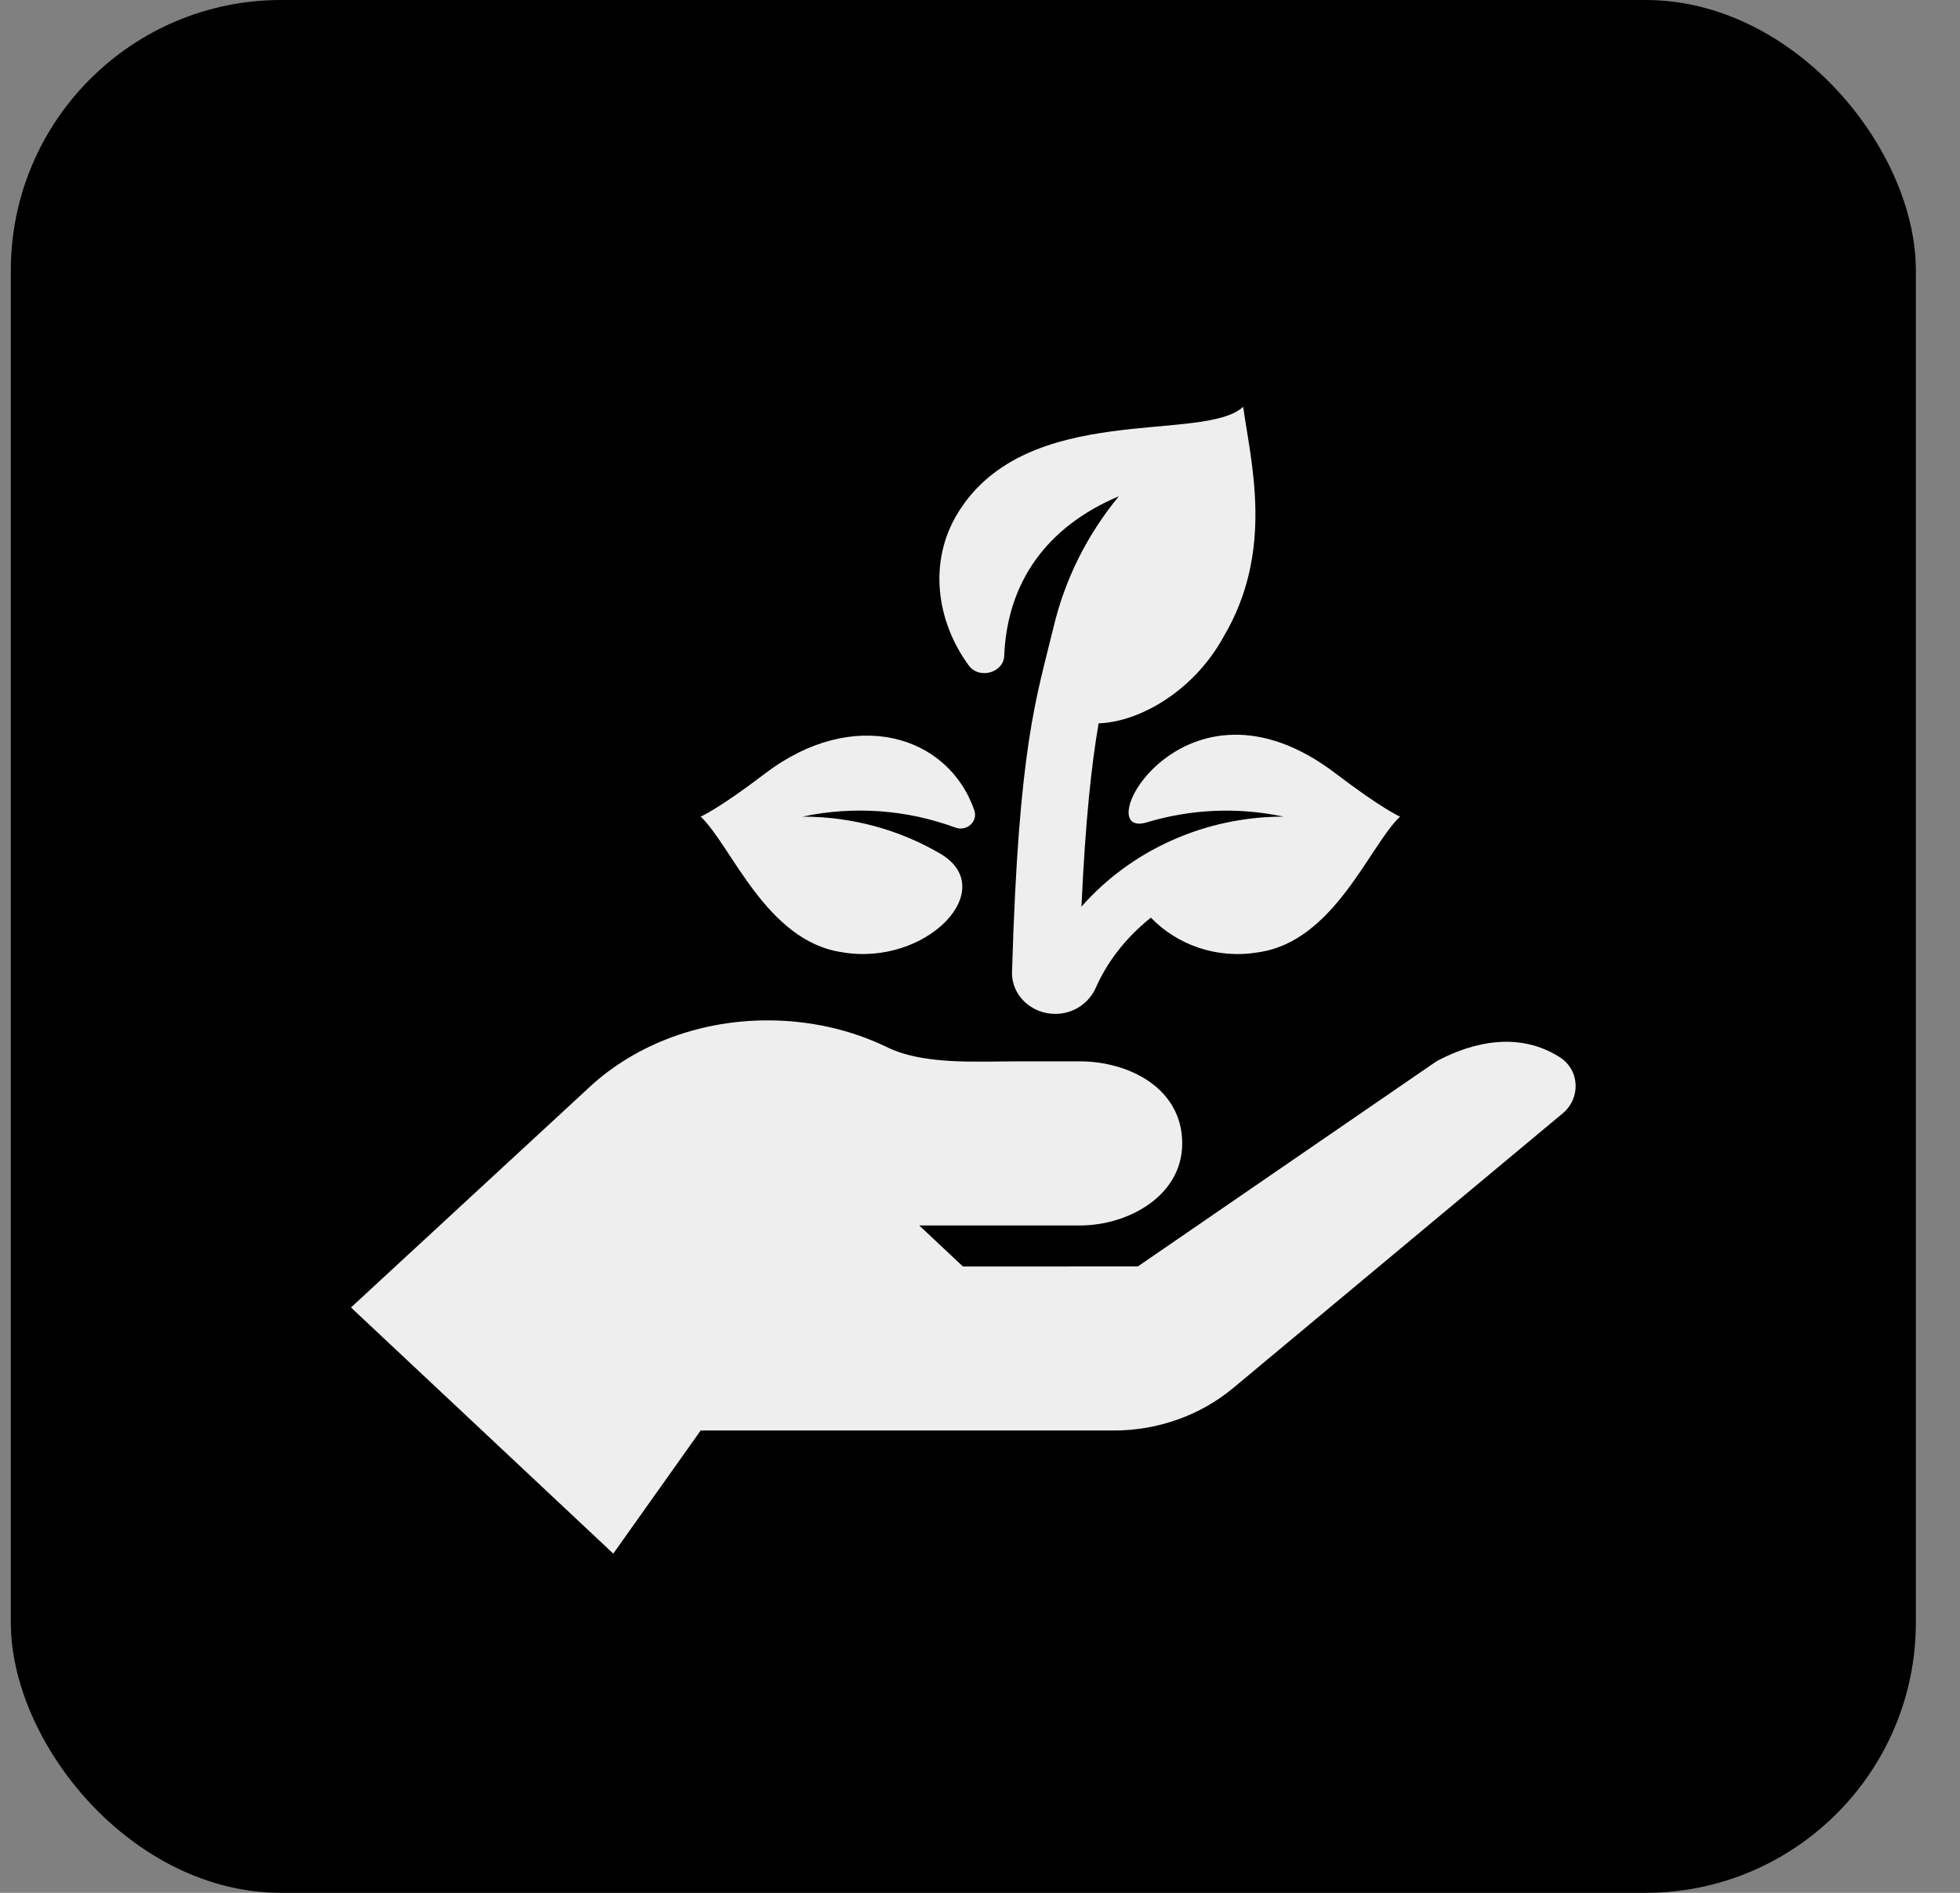 <svg width="29" height="28" viewBox="0 0 29 28" fill="none" xmlns="http://www.w3.org/2000/svg">
<rect x="0" y="0" width="29" height="28" fill="#808080" stroke="none"/>
<rect x="0.16" width="28.187" height="28" rx="4" fill="black"/>
<path d="M14.135 12.242C14.305 12.304 14.473 12.151 14.416 11.987C14.028 10.866 12.624 10.448 11.319 11.443C10.632 11.966 10.374 12.077 10.367 12.08C10.82 12.505 11.337 13.929 12.466 14.087C13.709 14.298 14.809 13.151 13.909 12.626C13.317 12.28 12.62 12.08 11.873 12.08C12.656 11.914 13.438 11.985 14.135 12.242Z" fill="#EEEEEE"/>
<path d="M19.764 11.443C17.511 9.725 16.074 12.433 16.967 12.165C17.602 11.974 18.295 11.933 18.991 12.08C17.812 12.08 16.726 12.587 16.001 13.412C16.061 12.115 16.151 11.304 16.255 10.7C16.857 10.681 17.66 10.225 18.1 9.426C18.86 8.151 18.508 6.843 18.394 6.018C17.801 6.56 15.207 5.924 14.179 7.577C13.725 8.307 13.857 9.196 14.335 9.846C14.486 10.052 14.848 9.953 14.858 9.703C14.903 8.617 15.479 7.796 16.554 7.341C16.072 7.927 15.755 8.583 15.592 9.262C15.337 10.318 15.072 11.011 14.974 14.379C14.964 14.72 15.259 15.003 15.623 14.998C15.887 14.995 16.113 14.838 16.214 14.61C16.368 14.263 16.619 13.904 17.028 13.574C17.416 13.977 18.006 14.191 18.617 14.087C19.741 13.93 20.265 12.502 20.715 12.08C20.709 12.077 20.451 11.966 19.764 11.443Z" fill="#EEEEEE"/>
<path d="M23.077 15.638C22.372 15.19 21.606 15.51 21.253 15.7L16.835 18.734L14.248 18.735L13.601 18.128H15.977C16.692 18.128 17.492 17.691 17.492 16.914C17.492 16.089 16.692 15.7 15.977 15.7H15.087C14.425 15.7 13.652 15.756 13.107 15.482C12.59 15.235 11.993 15.094 11.357 15.094C10.288 15.094 9.332 15.494 8.676 16.124L5.193 19.341L9.074 22.982L10.367 21.161H16.48C17.132 21.161 17.761 20.937 18.248 20.531L23.121 16.47C23.392 16.244 23.376 15.829 23.077 15.638Z" fill="#EEEEEE"/>
</svg>
